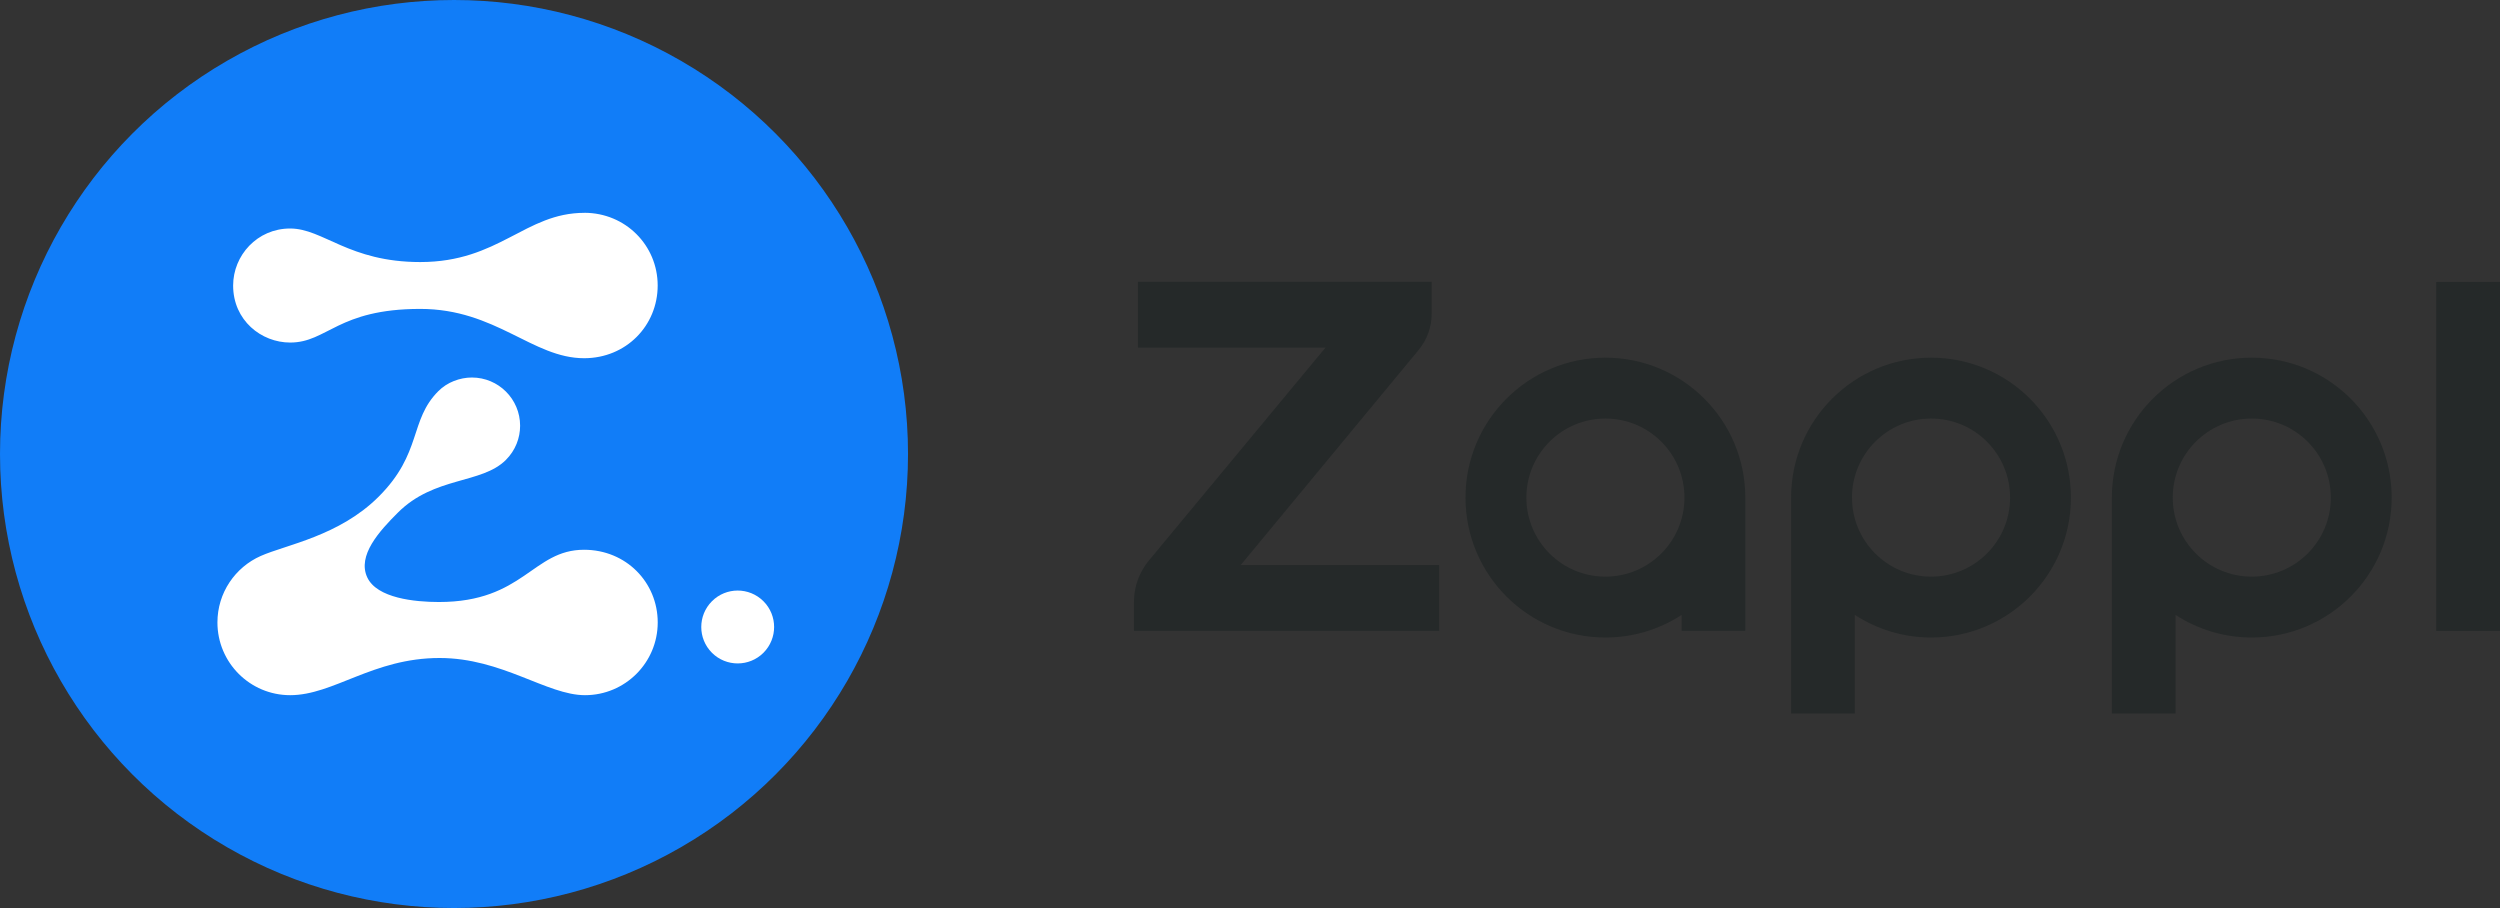 <?xml version="1.0" encoding="UTF-8"?>
<svg id="Layer_2" data-name="Layer 2" xmlns="http://www.w3.org/2000/svg" viewBox="0 0 550.65 200">
  <rect x="0" y="0" width="550.65" height="200" fill="#333333" stroke="none"/>
  <defs>
    <style>
      .cls-1 {
        fill: #252929;
      }

      .cls-1, .cls-2, .cls-3 {
        stroke-width: 0px;
      }

      .cls-2 {
        fill: #117df8;
      }

      .cls-3 {
        fill: #fff;
      }
    </style>
  </defs>
  <g id="Layer_1-2" data-name="Layer 1">
    <g>
      <g>
        <path class="cls-1" d="m312.49,77.05c1.84-2.23,2.85-5.03,2.85-7.93v-7.05h-64.69v14.5h41.3l-38.91,46.91c-2.11,2.55-3.27,5.75-3.27,9.07v6.41h67.22v-14.5h-43.71l39.21-47.4Z"/>
        <path class="cls-1" d="m495.98,78.78c-17.02,0-30.82,13.8-30.82,30.82v47.57h14.03v-21.73c4.83,3.14,10.59,4.98,16.78,4.98,17.02,0,30.82-13.8,30.82-30.82s-13.8-30.82-30.82-30.82Zm0,48.23c-9.61,0-17.41-7.79-17.41-17.41s7.79-17.41,17.41-17.41,17.41,7.79,17.41,17.41-7.79,17.41-17.41,17.41Z"/>
        <path class="cls-1" d="m425.33,78.78c-17.02,0-30.82,13.8-30.82,30.82v47.57h14.03v-21.73c4.83,3.14,10.59,4.98,16.78,4.98,17.02,0,30.82-13.8,30.82-30.82s-13.8-30.82-30.82-30.82Zm0,48.23c-9.61,0-17.41-7.79-17.41-17.41s7.79-17.41,17.41-17.41,17.41,7.79,17.41,17.41-7.79,17.41-17.41,17.41Z"/>
        <path class="cls-1" d="m353.61,78.78c-17.02,0-30.82,13.8-30.82,30.82s13.8,30.82,30.82,30.82c6.19,0,11.95-1.83,16.78-4.98v3.52h14.03v-29.36c0-17.02-13.8-30.82-30.82-30.82Zm0,48.23c-9.61,0-17.41-7.79-17.41-17.41s7.79-17.41,17.41-17.41,17.41,7.79,17.41,17.41-7.79,17.41-17.41,17.41Z"/>
        <rect class="cls-1" x="536.6" y="62.1" width="14.05" height="76.86"/>
      </g>
      <circle class="cls-2" cx="100" cy="100" r="100"/>
      <g>
        <path class="cls-3" d="m168.16,143.78c3.13-3.14,3.13-8.22,0-11.35-3.14-3.14-8.22-3.14-11.35,0-3.13,3.14-3.13,8.22,0,11.35,3.13,3.13,8.22,3.13,11.35,0Z"/>
        <path class="cls-3" d="m128.72,46.88c-13.08,0-18.76,10.84-36.16,10.84-15.72,0-21.38-7.39-28.65-7.39s-12.56,5.94-12.56,12.56c0,7.69,6.22,12.56,12.56,12.56,8.19,0,10.46-7.41,28.65-7.41,16.66,0,24.73,10.86,36.1,10.86,9.25,0,16.2-7.17,16.2-16.02s-7.11-16.01-16.15-16.01Z"/>
        <path class="cls-3" d="m128.65,121.09c-11.35,0-13.3,11.51-31.97,11.51-5.34,0-13.64-.85-15.78-5.41-2.27-4.84,2.7-10.25,6.74-14.28,8.02-8.02,18.45-6.27,23.78-11.6,2.12-2.12,3.14-4.83,3.14-7.54,0-5.87-4.76-10.62-10.62-10.62-2.65,0-5.45,1.05-7.38,2.99-6.45,6.45-3.53,13.64-13.14,23.24-8.7,8.7-20.39,10.59-26,13.08s-9.53,8.1-9.53,14.64c0,8.85,7.17,16.02,16.02,16.02,9.56,0,18.26-8.19,32.91-8.19,13.76,0,23.65,8.19,32.03,8.19,8.85,0,16.02-7.17,16.02-16.02s-6.99-16.01-16.22-16.01Z"/>
      </g>
    </g>
  </g>
</svg>